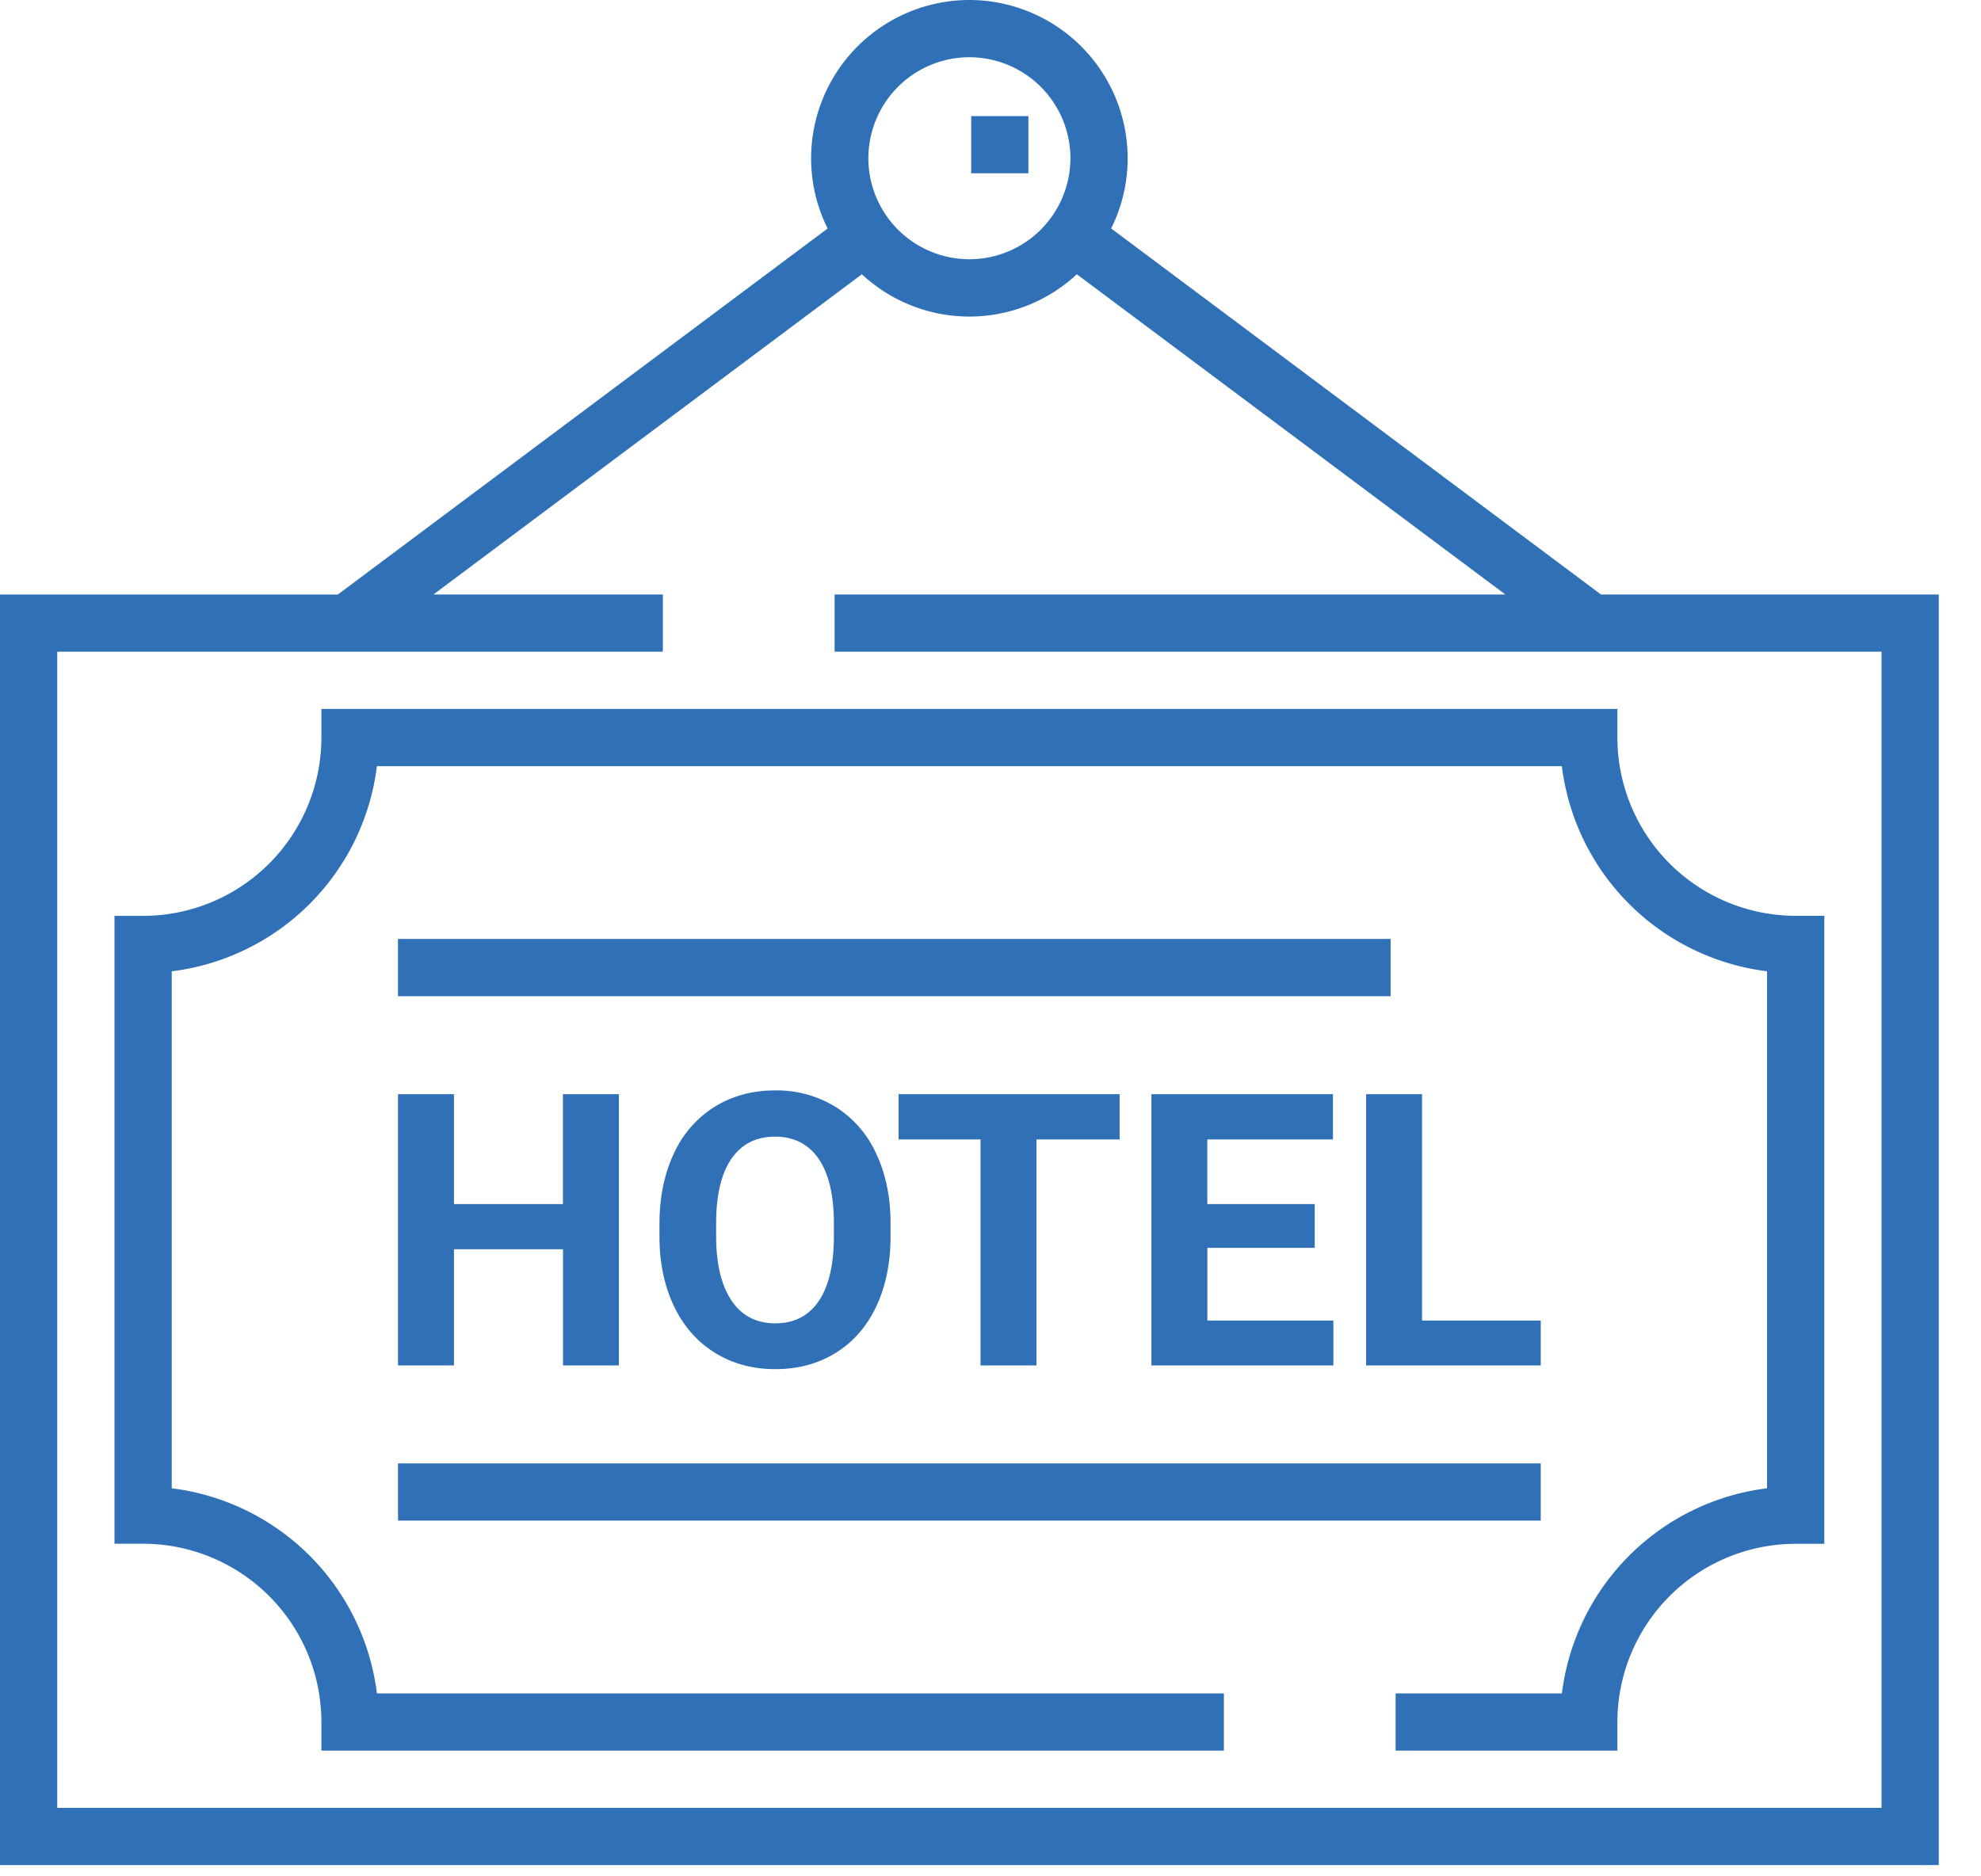 <svg xmlns="http://www.w3.org/2000/svg" width="38" height="36" fill="none" viewBox="0 0 38 36"><path fill="#2F70B6" fill-rule="evenodd" d="M21.314 4.383l9.396 7.023h6.48v24.378H0V11.407h6.48l9.396-7.023a3.017 3.017 0 0 1-.317-1.347A3.04 3.04 0 0 1 18.595 0a3.04 3.04 0 0 1 3.036 3.036c0 .484-.114.94-.317 1.347zm-.781-1.347a1.94 1.94 0 0 0-1.938-1.938 1.94 1.94 0 0 0-1.938 1.938 1.94 1.94 0 0 0 1.938 1.938 1.94 1.94 0 0 0 1.938-1.938zM1.098 12.504v22.182h34.994V12.504H16.01v-1.098H28.876l-8.22-6.144a3.024 3.024 0 0 1-4.123 0l-8.219 6.144h4.401v1.098H1.098zm5.067 1.647v-.549h24.86v.55a3.423 3.423 0 0 0 3.42 3.419h.549V29.62h-.55a3.423 3.423 0 0 0-3.419 3.42v.548h-4.254V32.49h3.19a4.526 4.526 0 0 1 3.935-3.935v-9.92A4.526 4.526 0 0 1 29.96 14.7H7.23a4.527 4.527 0 0 1-3.936 3.936v9.919A4.527 4.527 0 0 1 7.23 32.49h16.247v1.098H6.165v-.549a3.423 3.423 0 0 0-3.42-3.42h-.549V17.572h.55a3.423 3.423 0 0 0 3.419-3.42zM18.629 2.227h1.098v1.098H18.63V2.227zm-6.758 18.766v5.205H10.8v-2.23H8.708v2.23H7.635v-5.205h1.073v2.109h2.09v-2.109h1.073zm4.152.241a2.154 2.154 0 0 0-1.156-.313c-.434 0-.82.105-1.157.313a2.062 2.062 0 0 0-.783.897c-.184.39-.277.841-.277 1.354v.257c.003.5.097.943.283 1.328.186.385.448.68.786.888.338.208.723.311 1.155.311.436 0 .822-.105 1.16-.314.337-.21.596-.508.777-.894.181-.386.272-.835.272-1.348v-.232c0-.51-.092-.96-.277-1.35a2.062 2.062 0 0 0-.783-.897zm-.027 2.497c-.002.541-.1.953-.293 1.235-.193.282-.47.424-.83.424-.366 0-.647-.147-.843-.44-.195-.293-.293-.705-.293-1.237v-.254c.002-.54.101-.951.297-1.231.195-.28.473-.42.833-.42.362 0 .64.142.836.425.196.284.293.699.293 1.244v.254zm3.886-1.87v4.337h-1.073v-4.336h-1.572v-.869h4.24v.869h-1.595zm5.687 0v-.868h-3.482v5.205h3.49v-.862H23.16v-1.394h2.059v-.84h-2.06v-1.24h2.41zm.636 4.337v-5.205h1.073v4.343h2.277v.862h-3.35zm-18.57-8.183h19.04v1.099H7.634v-1.099zm21.92 11.16v-1.098H7.635v1.098h21.92z" clip-rule="evenodd"/></svg>